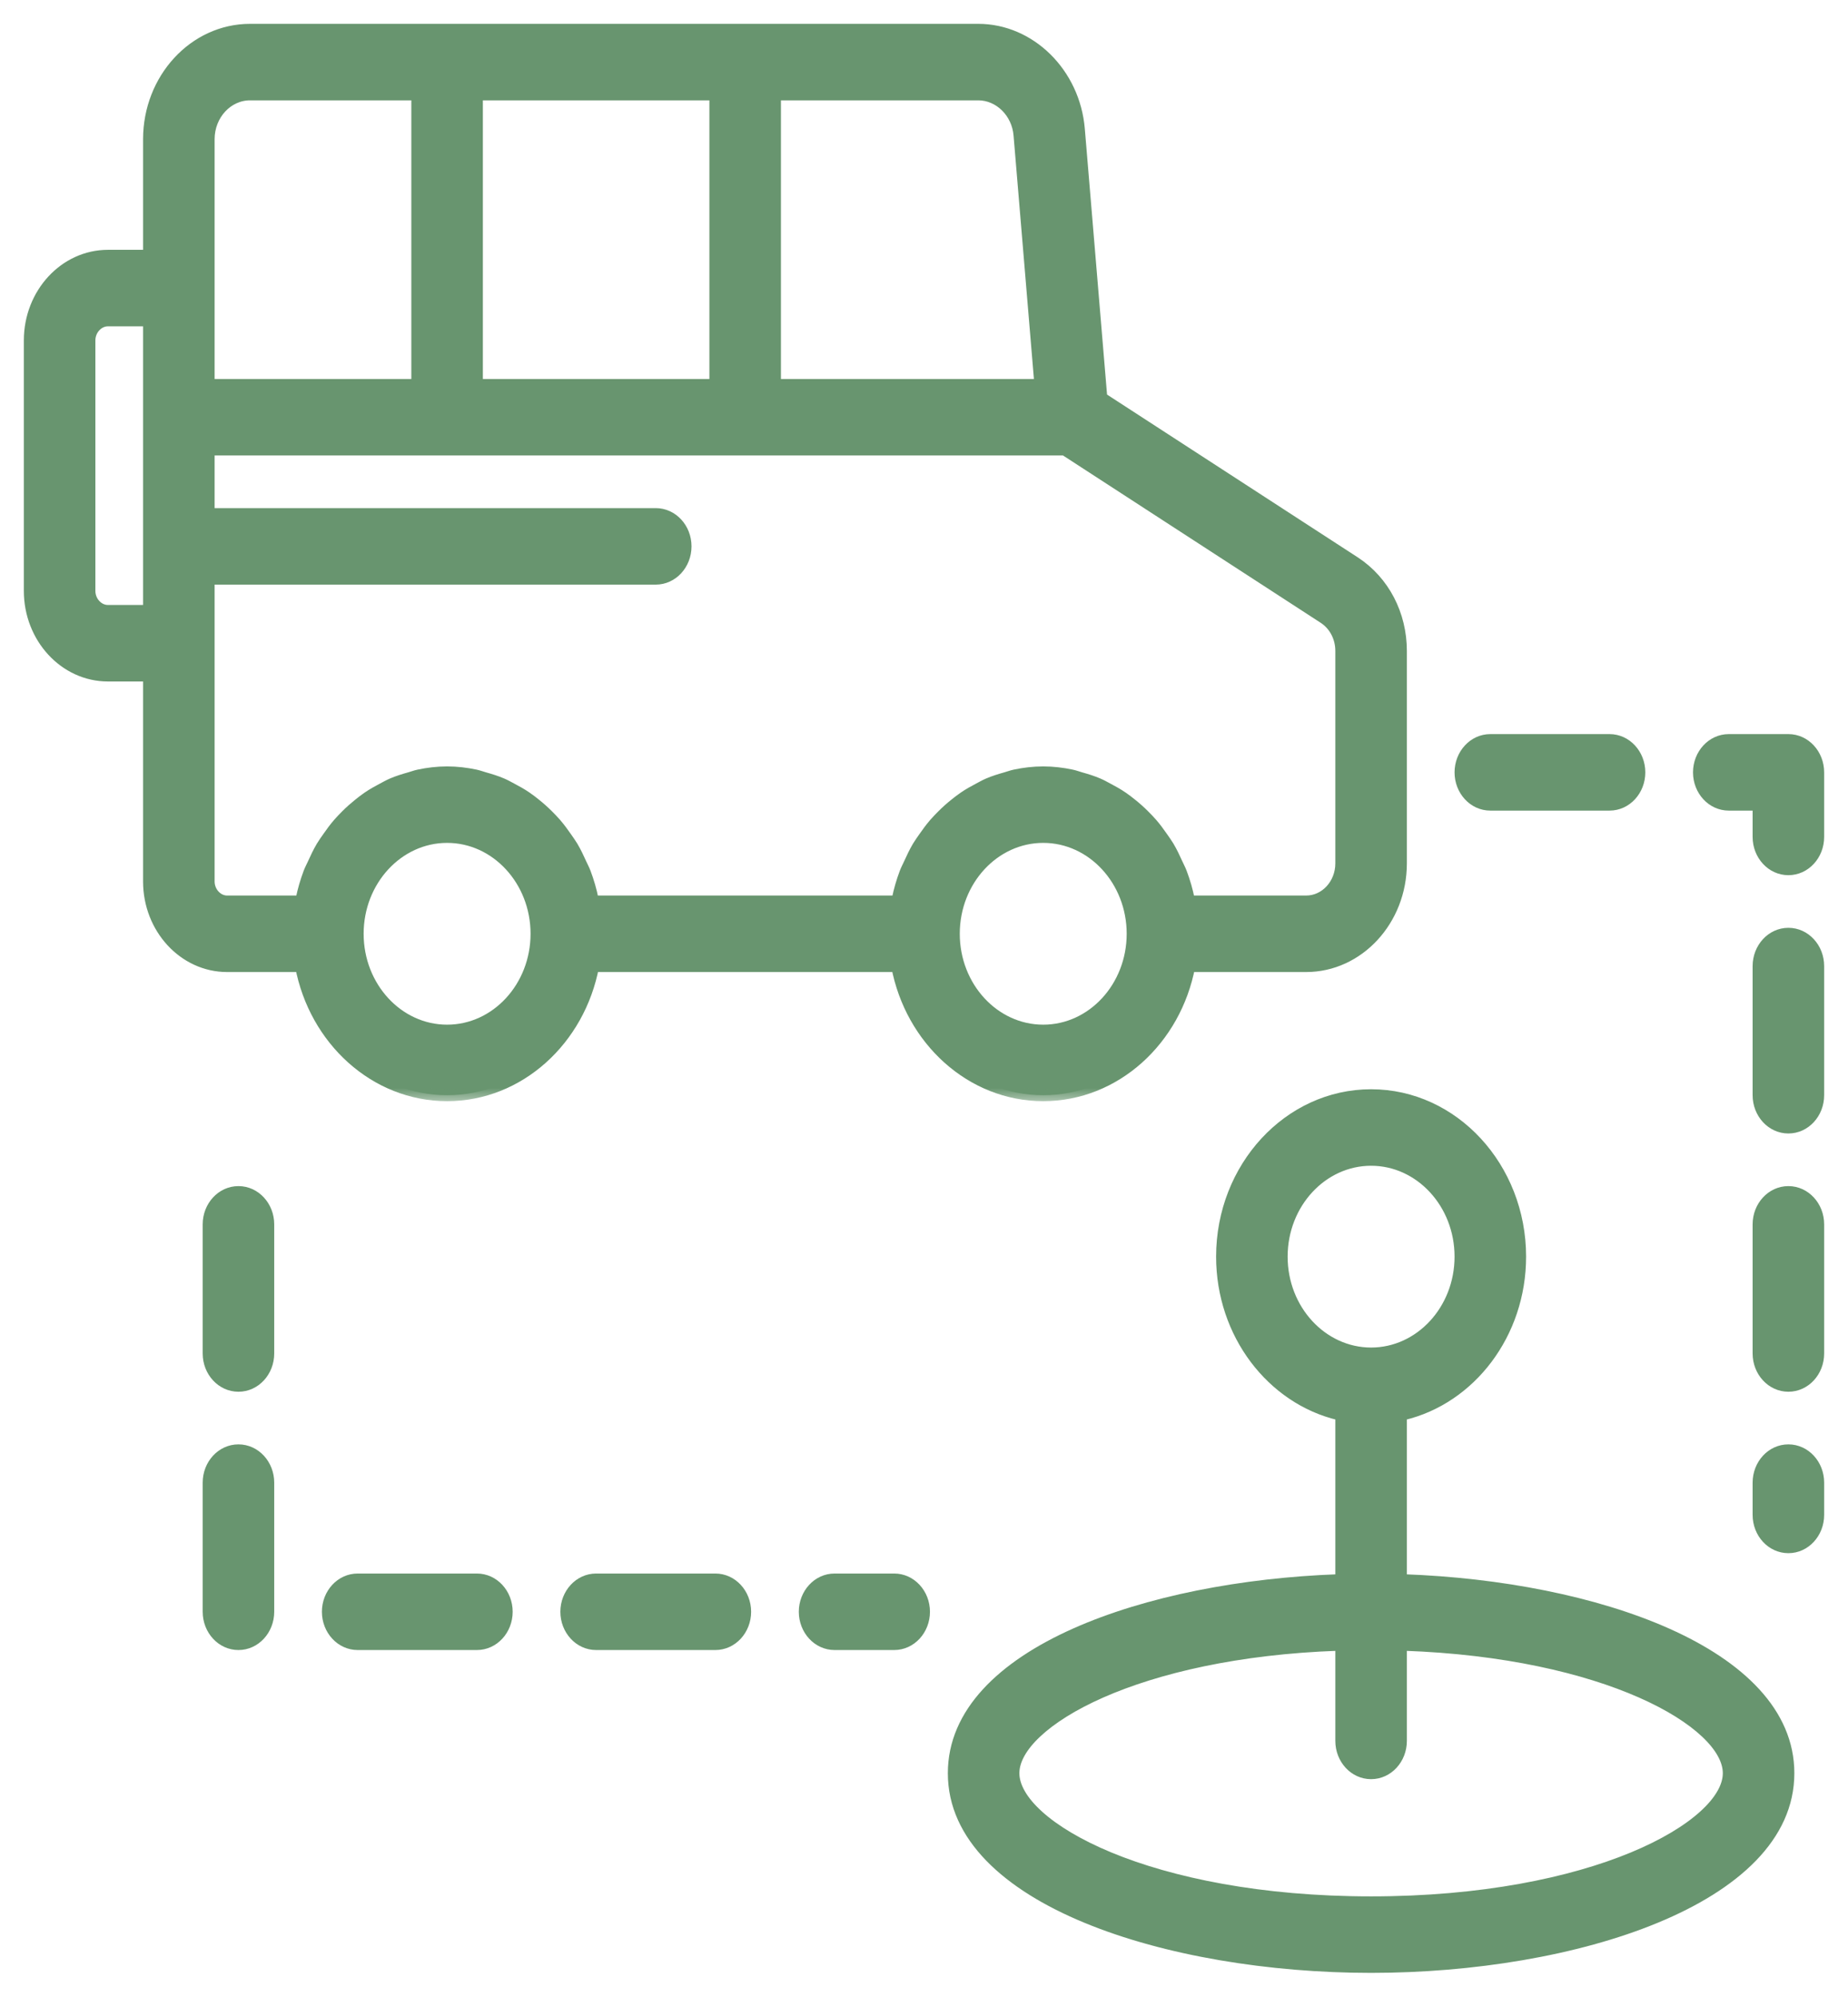 <svg width="62" height="67" viewBox="0 0 62 67" fill="none" xmlns="http://www.w3.org/2000/svg">
<mask id="path-1-outside-1_736_91" maskUnits="userSpaceOnUse" x="0" y="0" width="48" height="37" fill="black">
<rect fill="white" width="48" height="37"/>
<path d="M39.899 32.417H43.82C45.573 32.417 47 30.871 47 28.971V21.844C47 20.622 46.424 19.515 45.455 18.877L36.95 13.354L36.196 4.337C36.041 2.466 34.559 1 32.82 1H8.39C6.521 1 5 2.648 5 4.673V8.583H3.62C2.176 8.583 1 9.857 1 11.422V19.828C1 21.393 2.176 22.667 3.62 22.667H5V29.578C5 31.143 6.176 32.417 7.62 32.417H10.101C10.566 34.886 12.586 36.75 15 36.75C17.414 36.75 19.434 34.886 19.899 32.417H30.101C30.566 34.886 32.586 36.75 35 36.75C37.414 36.75 39.434 34.886 39.899 32.417ZM34.204 4.532L34.905 12.917H26V3.167H32.82C33.533 3.167 34.141 3.766 34.204 4.532ZM16 12.917V3.167H24V12.917H16ZM7 4.673C7 3.842 7.623 3.167 8.39 3.167H14V12.917H7V9.667V4.673ZM3.62 20.5C3.284 20.5 3 20.192 3 19.828V11.422C3 11.058 3.284 10.75 3.62 10.75H5V20.5H3.62ZM7 29.578V21.583V19.417H22C22.553 19.417 23 18.932 23 18.333C23 17.735 22.553 17.25 22 17.25H7V15.083H35.722L44.422 20.733C44.784 20.971 45 21.386 45 21.844V28.971C45 29.677 44.471 30.25 43.82 30.25H39.899L39.899 30.247C39.895 30.227 39.887 30.209 39.883 30.19C39.821 29.878 39.733 29.578 39.624 29.288C39.585 29.184 39.532 29.089 39.487 28.988C39.398 28.791 39.307 28.597 39.198 28.413C39.134 28.306 39.062 28.207 38.991 28.105C38.879 27.943 38.764 27.787 38.637 27.64C38.553 27.544 38.466 27.454 38.376 27.364C38.242 27.229 38.102 27.105 37.954 26.987C37.856 26.908 37.758 26.832 37.654 26.761C37.495 26.652 37.329 26.559 37.159 26.47C37.053 26.414 36.95 26.355 36.84 26.308C36.648 26.225 36.448 26.164 36.245 26.107C36.146 26.079 36.051 26.042 35.95 26.021C35.642 25.956 35.325 25.917 35 25.917C34.675 25.917 34.358 25.956 34.05 26.021C33.949 26.042 33.854 26.079 33.755 26.107C33.552 26.164 33.352 26.225 33.16 26.308C33.05 26.355 32.947 26.414 32.841 26.47C32.671 26.559 32.505 26.652 32.346 26.761C32.242 26.832 32.144 26.908 32.046 26.987C31.898 27.105 31.759 27.229 31.624 27.364C31.534 27.454 31.447 27.544 31.363 27.64C31.236 27.787 31.121 27.943 31.009 28.105C30.939 28.207 30.866 28.306 30.802 28.413C30.693 28.597 30.602 28.791 30.513 28.988C30.468 29.089 30.415 29.184 30.376 29.288C30.267 29.578 30.179 29.878 30.117 30.19C30.113 30.209 30.105 30.227 30.101 30.247L30.101 30.25H19.899L19.899 30.247C19.895 30.227 19.887 30.209 19.883 30.19C19.821 29.878 19.733 29.578 19.624 29.288C19.585 29.184 19.532 29.089 19.487 28.988C19.398 28.791 19.307 28.597 19.198 28.413C19.134 28.306 19.061 28.207 18.991 28.105C18.879 27.943 18.764 27.787 18.637 27.64C18.553 27.544 18.466 27.454 18.376 27.364C18.241 27.229 18.102 27.105 17.954 26.987C17.856 26.908 17.758 26.832 17.654 26.761C17.495 26.652 17.329 26.559 17.159 26.47C17.053 26.414 16.95 26.355 16.84 26.308C16.648 26.225 16.448 26.164 16.245 26.107C16.146 26.079 16.051 26.042 15.95 26.021C15.642 25.956 15.325 25.917 15 25.917C14.675 25.917 14.358 25.956 14.05 26.021C13.949 26.042 13.854 26.079 13.755 26.107C13.552 26.164 13.352 26.225 13.16 26.308C13.05 26.355 12.947 26.414 12.841 26.47C12.671 26.559 12.505 26.652 12.346 26.761C12.242 26.832 12.144 26.908 12.046 26.987C11.899 27.105 11.758 27.229 11.624 27.364C11.534 27.454 11.447 27.544 11.363 27.64C11.236 27.787 11.121 27.943 11.009 28.105C10.938 28.207 10.866 28.306 10.802 28.413C10.693 28.597 10.602 28.791 10.513 28.988C10.468 29.089 10.415 29.184 10.376 29.288C10.267 29.578 10.179 29.878 10.117 30.19C10.113 30.209 10.105 30.227 10.101 30.247L10.101 30.25H7.62C7.284 30.25 7 29.942 7 29.578ZM15 34.583C13.346 34.583 12 33.126 12 31.333C12 29.541 13.346 28.083 15 28.083C16.654 28.083 18 29.541 18 31.333C18 33.126 16.654 34.583 15 34.583ZM32 31.333C32 29.541 33.346 28.083 35 28.083C36.654 28.083 38 29.541 38 31.333C38 33.126 36.654 34.583 35 34.583C33.346 34.583 32 33.126 32 31.333Z"/>
</mask>
<path d="M39.899 32.417H43.82C45.573 32.417 47 30.871 47 28.971V21.844C47 20.622 46.424 19.515 45.455 18.877L36.95 13.354L36.196 4.337C36.041 2.466 34.559 1 32.82 1H8.39C6.521 1 5 2.648 5 4.673V8.583H3.62C2.176 8.583 1 9.857 1 11.422V19.828C1 21.393 2.176 22.667 3.62 22.667H5V29.578C5 31.143 6.176 32.417 7.62 32.417H10.101C10.566 34.886 12.586 36.75 15 36.75C17.414 36.75 19.434 34.886 19.899 32.417H30.101C30.566 34.886 32.586 36.75 35 36.75C37.414 36.75 39.434 34.886 39.899 32.417ZM34.204 4.532L34.905 12.917H26V3.167H32.82C33.533 3.167 34.141 3.766 34.204 4.532ZM16 12.917V3.167H24V12.917H16ZM7 4.673C7 3.842 7.623 3.167 8.39 3.167H14V12.917H7V9.667V4.673ZM3.62 20.5C3.284 20.5 3 20.192 3 19.828V11.422C3 11.058 3.284 10.75 3.62 10.75H5V20.5H3.62ZM7 29.578V21.583V19.417H22C22.553 19.417 23 18.932 23 18.333C23 17.735 22.553 17.25 22 17.25H7V15.083H35.722L44.422 20.733C44.784 20.971 45 21.386 45 21.844V28.971C45 29.677 44.471 30.25 43.82 30.25H39.899L39.899 30.247C39.895 30.227 39.887 30.209 39.883 30.19C39.821 29.878 39.733 29.578 39.624 29.288C39.585 29.184 39.532 29.089 39.487 28.988C39.398 28.791 39.307 28.597 39.198 28.413C39.134 28.306 39.062 28.207 38.991 28.105C38.879 27.943 38.764 27.787 38.637 27.64C38.553 27.544 38.466 27.454 38.376 27.364C38.242 27.229 38.102 27.105 37.954 26.987C37.856 26.908 37.758 26.832 37.654 26.761C37.495 26.652 37.329 26.559 37.159 26.47C37.053 26.414 36.95 26.355 36.84 26.308C36.648 26.225 36.448 26.164 36.245 26.107C36.146 26.079 36.051 26.042 35.95 26.021C35.642 25.956 35.325 25.917 35 25.917C34.675 25.917 34.358 25.956 34.05 26.021C33.949 26.042 33.854 26.079 33.755 26.107C33.552 26.164 33.352 26.225 33.16 26.308C33.05 26.355 32.947 26.414 32.841 26.47C32.671 26.559 32.505 26.652 32.346 26.761C32.242 26.832 32.144 26.908 32.046 26.987C31.898 27.105 31.759 27.229 31.624 27.364C31.534 27.454 31.447 27.544 31.363 27.64C31.236 27.787 31.121 27.943 31.009 28.105C30.939 28.207 30.866 28.306 30.802 28.413C30.693 28.597 30.602 28.791 30.513 28.988C30.468 29.089 30.415 29.184 30.376 29.288C30.267 29.578 30.179 29.878 30.117 30.19C30.113 30.209 30.105 30.227 30.101 30.247L30.101 30.25H19.899L19.899 30.247C19.895 30.227 19.887 30.209 19.883 30.19C19.821 29.878 19.733 29.578 19.624 29.288C19.585 29.184 19.532 29.089 19.487 28.988C19.398 28.791 19.307 28.597 19.198 28.413C19.134 28.306 19.061 28.207 18.991 28.105C18.879 27.943 18.764 27.787 18.637 27.64C18.553 27.544 18.466 27.454 18.376 27.364C18.241 27.229 18.102 27.105 17.954 26.987C17.856 26.908 17.758 26.832 17.654 26.761C17.495 26.652 17.329 26.559 17.159 26.47C17.053 26.414 16.95 26.355 16.84 26.308C16.648 26.225 16.448 26.164 16.245 26.107C16.146 26.079 16.051 26.042 15.95 26.021C15.642 25.956 15.325 25.917 15 25.917C14.675 25.917 14.358 25.956 14.05 26.021C13.949 26.042 13.854 26.079 13.755 26.107C13.552 26.164 13.352 26.225 13.16 26.308C13.05 26.355 12.947 26.414 12.841 26.47C12.671 26.559 12.505 26.652 12.346 26.761C12.242 26.832 12.144 26.908 12.046 26.987C11.899 27.105 11.758 27.229 11.624 27.364C11.534 27.454 11.447 27.544 11.363 27.64C11.236 27.787 11.121 27.943 11.009 28.105C10.938 28.207 10.866 28.306 10.802 28.413C10.693 28.597 10.602 28.791 10.513 28.988C10.468 29.089 10.415 29.184 10.376 29.288C10.267 29.578 10.179 29.878 10.117 30.19C10.113 30.209 10.105 30.227 10.101 30.247L10.101 30.25H7.62C7.284 30.25 7 29.942 7 29.578ZM15 34.583C13.346 34.583 12 33.126 12 31.333C12 29.541 13.346 28.083 15 28.083C16.654 28.083 18 29.541 18 31.333C18 33.126 16.654 34.583 15 34.583ZM32 31.333C32 29.541 33.346 28.083 35 28.083C36.654 28.083 38 29.541 38 31.333C38 33.126 36.654 34.583 35 34.583C33.346 34.583 32 33.126 32 31.333Z" fill="#68956F"/>
<path d="M39.899 32.417H43.82C45.573 32.417 47 30.871 47 28.971V21.844C47 20.622 46.424 19.515 45.455 18.877L36.95 13.354L36.196 4.337C36.041 2.466 34.559 1 32.82 1H8.39C6.521 1 5 2.648 5 4.673V8.583H3.62C2.176 8.583 1 9.857 1 11.422V19.828C1 21.393 2.176 22.667 3.62 22.667H5V29.578C5 31.143 6.176 32.417 7.62 32.417H10.101C10.566 34.886 12.586 36.75 15 36.75C17.414 36.75 19.434 34.886 19.899 32.417H30.101C30.566 34.886 32.586 36.75 35 36.75C37.414 36.75 39.434 34.886 39.899 32.417ZM34.204 4.532L34.905 12.917H26V3.167H32.82C33.533 3.167 34.141 3.766 34.204 4.532ZM16 12.917V3.167H24V12.917H16ZM7 4.673C7 3.842 7.623 3.167 8.39 3.167H14V12.917H7V9.667V4.673ZM3.62 20.5C3.284 20.5 3 20.192 3 19.828V11.422C3 11.058 3.284 10.75 3.62 10.75H5V20.5H3.62ZM7 29.578V21.583V19.417H22C22.553 19.417 23 18.932 23 18.333C23 17.735 22.553 17.25 22 17.25H7V15.083H35.722L44.422 20.733C44.784 20.971 45 21.386 45 21.844V28.971C45 29.677 44.471 30.25 43.82 30.25H39.899L39.899 30.247C39.895 30.227 39.887 30.209 39.883 30.19C39.821 29.878 39.733 29.578 39.624 29.288C39.585 29.184 39.532 29.089 39.487 28.988C39.398 28.791 39.307 28.597 39.198 28.413C39.134 28.306 39.062 28.207 38.991 28.105C38.879 27.943 38.764 27.787 38.637 27.64C38.553 27.544 38.466 27.454 38.376 27.364C38.242 27.229 38.102 27.105 37.954 26.987C37.856 26.908 37.758 26.832 37.654 26.761C37.495 26.652 37.329 26.559 37.159 26.47C37.053 26.414 36.95 26.355 36.84 26.308C36.648 26.225 36.448 26.164 36.245 26.107C36.146 26.079 36.051 26.042 35.95 26.021C35.642 25.956 35.325 25.917 35 25.917C34.675 25.917 34.358 25.956 34.05 26.021C33.949 26.042 33.854 26.079 33.755 26.107C33.552 26.164 33.352 26.225 33.16 26.308C33.05 26.355 32.947 26.414 32.841 26.47C32.671 26.559 32.505 26.652 32.346 26.761C32.242 26.832 32.144 26.908 32.046 26.987C31.898 27.105 31.759 27.229 31.624 27.364C31.534 27.454 31.447 27.544 31.363 27.64C31.236 27.787 31.121 27.943 31.009 28.105C30.939 28.207 30.866 28.306 30.802 28.413C30.693 28.597 30.602 28.791 30.513 28.988C30.468 29.089 30.415 29.184 30.376 29.288C30.267 29.578 30.179 29.878 30.117 30.19C30.113 30.209 30.105 30.227 30.101 30.247L30.101 30.25H19.899L19.899 30.247C19.895 30.227 19.887 30.209 19.883 30.19C19.821 29.878 19.733 29.578 19.624 29.288C19.585 29.184 19.532 29.089 19.487 28.988C19.398 28.791 19.307 28.597 19.198 28.413C19.134 28.306 19.061 28.207 18.991 28.105C18.879 27.943 18.764 27.787 18.637 27.64C18.553 27.544 18.466 27.454 18.376 27.364C18.241 27.229 18.102 27.105 17.954 26.987C17.856 26.908 17.758 26.832 17.654 26.761C17.495 26.652 17.329 26.559 17.159 26.47C17.053 26.414 16.95 26.355 16.84 26.308C16.648 26.225 16.448 26.164 16.245 26.107C16.146 26.079 16.051 26.042 15.95 26.021C15.642 25.956 15.325 25.917 15 25.917C14.675 25.917 14.358 25.956 14.05 26.021C13.949 26.042 13.854 26.079 13.755 26.107C13.552 26.164 13.352 26.225 13.16 26.308C13.05 26.355 12.947 26.414 12.841 26.47C12.671 26.559 12.505 26.652 12.346 26.761C12.242 26.832 12.144 26.908 12.046 26.987C11.899 27.105 11.758 27.229 11.624 27.364C11.534 27.454 11.447 27.544 11.363 27.64C11.236 27.787 11.121 27.943 11.009 28.105C10.938 28.207 10.866 28.306 10.802 28.413C10.693 28.597 10.602 28.791 10.513 28.988C10.468 29.089 10.415 29.184 10.376 29.288C10.267 29.578 10.179 29.878 10.117 30.19C10.113 30.209 10.105 30.227 10.101 30.247L10.101 30.25H7.62C7.284 30.25 7 29.942 7 29.578ZM15 34.583C13.346 34.583 12 33.126 12 31.333C12 29.541 13.346 28.083 15 28.083C16.654 28.083 18 29.541 18 31.333C18 33.126 16.654 34.583 15 34.583ZM32 31.333C32 29.541 33.346 28.083 35 28.083C36.654 28.083 38 29.541 38 31.333C38 33.126 36.654 34.583 35 34.583C33.346 34.583 32 33.126 32 31.333Z" stroke="#68956F" stroke-width="0.4" mask="url(#path-1-outside-1_736_91)"/>
<path d="M55.97 54.743C53.538 53.656 50.315 53.039 47.1 52.924V47.553C49.39 47.007 51.1 44.795 51.1 42.167C51.1 39.133 48.819 36.65 46 36.65C43.181 36.65 40.9 39.133 40.9 42.167C40.9 44.795 42.61 47.007 44.9 47.553V52.924C41.685 53.039 38.462 53.656 36.03 54.743C33.581 55.838 31.9 57.43 31.9 59.5C31.9 61.676 33.758 63.325 36.417 64.425C39.083 65.529 42.597 66.1 46 66.1C49.403 66.1 52.917 65.529 55.583 64.425C58.242 63.325 60.1 61.676 60.1 59.5C60.1 57.43 58.419 55.838 55.97 54.743ZM43.1 42.167C43.1 40.422 44.408 39.017 46 39.017C47.592 39.017 48.9 40.422 48.9 42.167C48.9 43.911 47.592 45.317 46 45.317C44.408 45.317 43.1 43.911 43.1 42.167ZM46 63.733C42.293 63.733 39.307 63.104 37.25 62.253C36.222 61.827 35.43 61.347 34.897 60.866C34.361 60.383 34.1 59.911 34.1 59.5C34.1 59.108 34.337 58.661 34.826 58.201C35.312 57.743 36.035 57.283 36.976 56.868C38.838 56.048 41.539 55.408 44.9 55.291V58.417C44.9 59.062 45.385 59.6 46 59.6C46.615 59.6 47.1 59.062 47.1 58.417V55.291C50.461 55.408 53.162 56.048 55.024 56.868C55.965 57.283 56.688 57.743 57.174 58.201C57.663 58.661 57.9 59.108 57.9 59.5C57.9 59.911 57.639 60.383 57.103 60.866C56.57 61.347 55.778 61.827 54.75 62.253C52.693 63.104 49.707 63.733 46 63.733Z" fill="#68956F" stroke="#68956F" stroke-width="0.2"/>
<path d="M60 24.733H58C57.385 24.733 56.9 25.271 56.9 25.917C56.9 26.563 57.385 27.1 58 27.1H58.9V28.084C58.9 28.729 59.385 29.267 60 29.267C60.615 29.267 61.1 28.729 61.1 28.084V25.917C61.1 25.271 60.615 24.733 60 24.733Z" fill="#68956F" stroke="#68956F" stroke-width="0.2"/>
<path d="M50 27.1H54C54.615 27.1 55.1 26.563 55.1 25.917C55.1 25.271 54.615 24.733 54 24.733H50C49.385 24.733 48.9 25.271 48.9 25.917C48.9 26.563 49.385 27.1 50 27.1Z" fill="#68956F" stroke="#68956F" stroke-width="0.2"/>
<path d="M60 39.9C59.385 39.9 58.9 40.438 58.9 41.083V45.417C58.9 46.062 59.385 46.6 60 46.6C60.615 46.6 61.1 46.062 61.1 45.417V41.083C61.1 40.438 60.615 39.9 60 39.9Z" fill="#68956F" stroke="#68956F" stroke-width="0.2"/>
<path d="M60 31.233C59.385 31.233 58.9 31.771 58.9 32.417V36.75C58.9 37.396 59.385 37.934 60 37.934C60.615 37.934 61.1 37.396 61.1 36.75V32.417C61.1 31.771 60.615 31.233 60 31.233Z" fill="#68956F" stroke="#68956F" stroke-width="0.2"/>
<path d="M60 48.566C59.385 48.566 58.9 49.104 58.9 49.75V50.833C58.9 51.479 59.385 52.017 60 52.017C60.615 52.017 61.1 51.479 61.1 50.833V49.75C61.1 49.104 60.615 48.566 60 48.566Z" fill="#68956F" stroke="#68956F" stroke-width="0.2"/>
<path d="M8 48.566C7.385 48.566 6.9 49.104 6.9 49.75V54.083C6.9 54.729 7.385 55.267 8 55.267C8.615 55.267 9.1 54.729 9.1 54.083V49.75C9.1 49.104 8.615 48.566 8 48.566Z" fill="#68956F" stroke="#68956F" stroke-width="0.2"/>
<path d="M8 39.9C7.385 39.9 6.9 40.438 6.9 41.083V45.417C6.9 46.062 7.385 46.6 8 46.6C8.615 46.6 9.1 46.062 9.1 45.417V41.083C9.1 40.438 8.615 39.9 8 39.9Z" fill="#68956F" stroke="#68956F" stroke-width="0.2"/>
<path d="M16 52.9H12C11.385 52.9 10.9 53.438 10.9 54.083C10.9 54.729 11.385 55.267 12 55.267H16C16.615 55.267 17.1 54.729 17.1 54.083C17.1 53.438 16.615 52.9 16 52.9Z" fill="#68956F" stroke="#68956F" stroke-width="0.2"/>
<path d="M30 52.9H28C27.385 52.9 26.9 53.438 26.9 54.083C26.9 54.729 27.385 55.267 28 55.267H30C30.615 55.267 31.1 54.729 31.1 54.083C31.1 53.438 30.615 52.9 30 52.9Z" fill="#68956F" stroke="#68956F" stroke-width="0.2"/>
<path d="M24 52.9H20C19.385 52.9 18.9 53.438 18.9 54.083C18.9 54.729 19.385 55.267 20 55.267H24C24.615 55.267 25.1 54.729 25.1 54.083C25.1 53.438 24.615 52.9 24 52.9Z" fill="#68956F" stroke="#68956F" stroke-width="0.2"/>
</svg>
